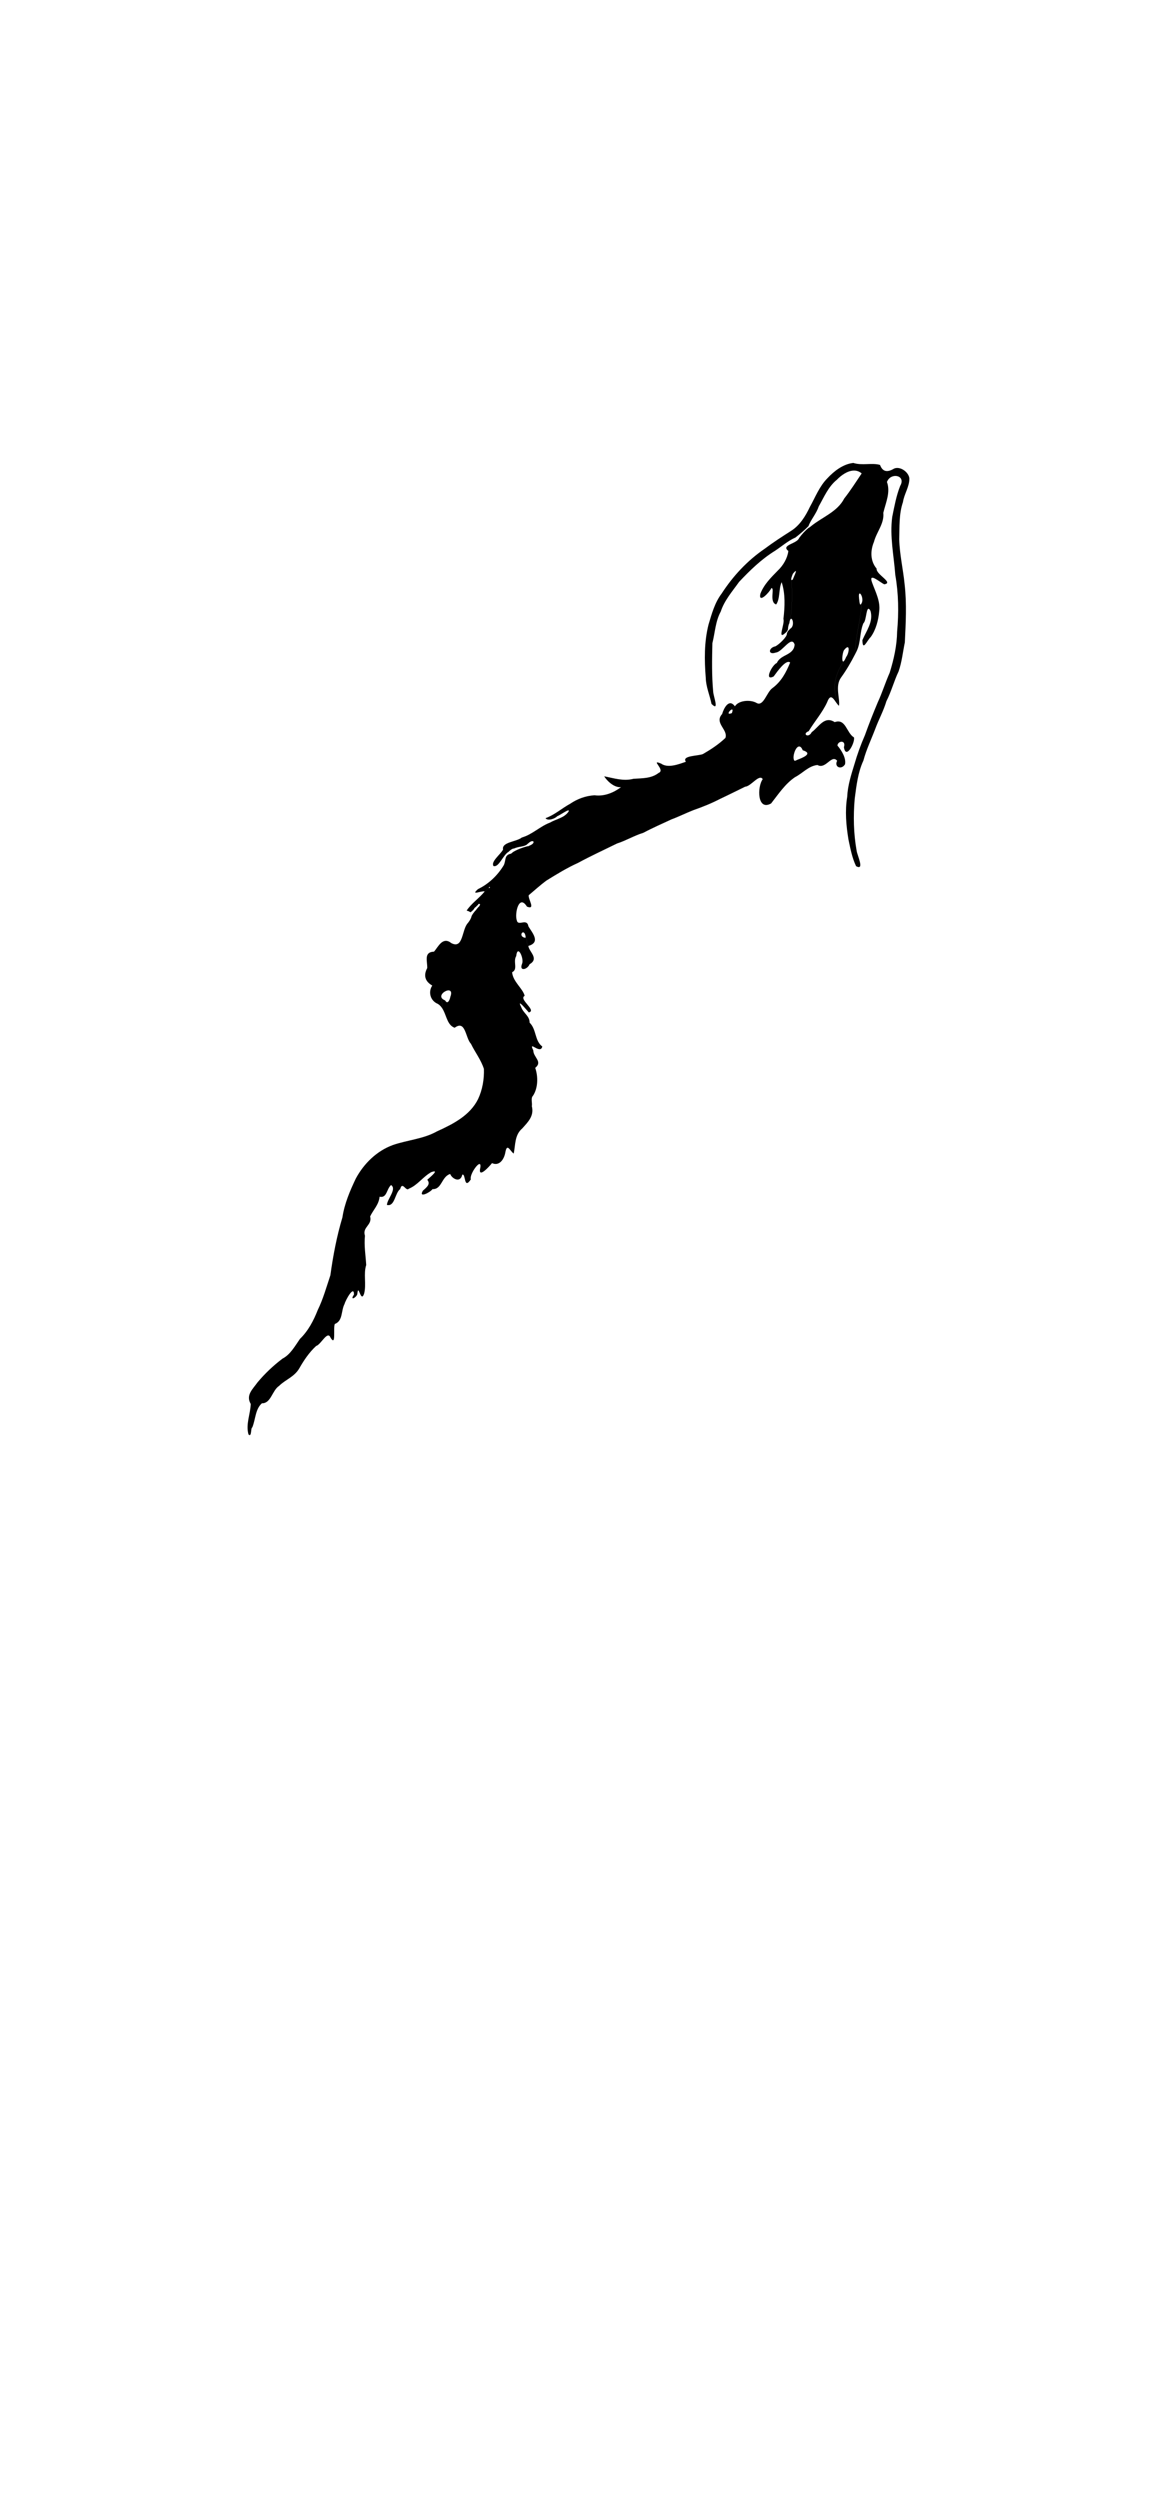 <svg id="hero" version="1.1" viewBox="0 0 500 1080" xmlns="http://www.w3.org/2000/svg"><path d="m368.7 200c-4.332 0.478-8.213 3.469-11.14 6.612-3.475 3.508-5.208 8.162-7.58 12.4-1.926 4.046-4.335 7.97-8.235 10.41-3.85 2.45-7.665 4.928-11.33 7.673-7.435 5.079-13.67 11.78-18.55 19.32-2.982 3.922-4.286 8.76-5.675 13.4-1.898 7.529-1.806 15.33-1.194 23.02 0.099 3.939 1.725 7.467 2.485 11.25 3.526 3.554 0.846-3.123 0.725-5.247-0.644-6.975-0.515-14.02-0.344-21.02 1.142-4.546 1.319-9.421 3.601-13.6 1.59-4.869 5.015-8.726 7.93-12.83 4.654-4.954 9.66-9.816 15.48-13.41 2.903-1.892 5.721-4.406 8.879-5.76 2.05-1.598 4.139-3.376 5.642-4.945 0.917-2.629 3.418-5.411 4.413-8.483 2.31-4.055 4.125-8.536 7.847-11.54 1.844-1.926 4.604-3.884 7.259-3.963 1.207-0.036 2.392 0.317 3.46 1.236-2.445 3.624-4.811 7.386-7.544 10.84-2.947 5.744-9.452 7.999-14.22 11.86v-8.8e-4c-1e-4 -5.8e-4 -4e-4 -1e-3 -6e-4 -2e-3v-2.9e-4h-3e-4l-3e-4 -2.9e-4v-2.9e-4h-3e-4c-1e-4 -8e-5 -7e-4 -3e-4 -8e-4 -3e-4 -0.047-8e-3 -0.751 0.716-1.113 0.766-1.55 1.254-2.768 2.602-4.138 4.405-0.877 2.583-8.02 2.965-4.671 5.641-0.353 3.018-2.195 6.255-4.622 8.526-2.959 3.018-5.962 5.979-7.482 9.997-0.883 4.429 4.007-0.727 4.745-2.464 1.658-0.296-1.055 6.03 2.091 7.038 1.771-2.393 1.057-6.889 2.377-9.631 1.645 5.067 1.382 10.6 0.762 15.88 0.727 2.107-2.947 9.661 0.983 5.923 0.021 5e-3 0.041 0.011 0.06 0.017 0.379-0.428 0.717-0.759 0.931-1.464-0.029-0.792 0.322-2.302 0.563-2.536 0.106-0.801 0.238-1.328 0.399-1.641 0.851-5.449 0.889-10.77 0.563-17.09-0.48-0.168 0.439-2.397 0.592-2.728 0.691-0.84 1.058-1.175 1.212-1.185 0-3e-4 0.01-4.4e-4 0.01-3e-4 0.414 0.013-0.884 2.644-1.272 3.693-0.255 0.196-0.424 0.256-0.527 0.22 0.326 6.32 0.288 11.64-0.563 17.09 0.13-0.252 0.27-0.365 0.405-0.372 0.778-0.039 1.437 3.42-0.522 4.366-0.304 0.473-0.495 0.665-0.626 0.667-0.354 0.418-0.57 0.918-0.729 1.394 0.256 1.27-3.368 4.684-4.901 5.478-3.059 0.565-3.377 3.914 0.112 2.7 2.842-0.176 6.811-7.633 8.147-3.459-0.318 4.766-5.999 4.101-7.668 7.939-2.162 0.892-5.69 8.127-1.372 5.824 1.531-2.092 5.339-7.533 7.116-6.009-1.792 4.366-3.816 8.217-7.726 11.11-2.396 1.711-3.782 7.912-6.676 6.427-2.568-1.58-7.786-1.306-9.465 1.374-0.021-0.028-0.042-0.056-0.062-0.083-0.435 0.597-0.761 1.184-0.97 1.763 0.024 0.241-0.053 0.644-0.282 1.266-2.792 1.133-0.769-1.533 0.013-1.562 0.145-5e-3 0.233 0.079 0.254 0.296 0.209-0.579 0.535-1.166 0.97-1.763-2.572-3.377-4.753 0.975-5.456 3.434-3.546 3.892 2.707 6.753 1.412 10.33-2.928 2.775-6.215 4.937-9.669 6.933-2.004 0.899-9.369 0.611-7.399 3.357-2.941 0.995-7.724 2.932-10.71 0.799-5.048-2.139 2.121 2.805-1.087 4.018-3.122 2.452-7.102 2.283-10.85 2.532-4.355 1.152-8.462-0.262-12.66-1.069 1.062 1.764 4.078 4.927 7.261 4.701-3.237 2.396-7.242 4.068-11.46 3.494-3.833 0.231-7.401 1.558-10.45 3.63-3.675 1.999-6.796 4.866-10.71 6.259 0.97 1.404 4.27 0.132 5.035-0.84 1.209-0.376 5.932-3.908 4.872-1.924-1.892 2.701-5.275 3.102-7.956 4.673-4.286 1.595-7.658 5.148-12.18 6.441-2.266 1.889-8.819 1.929-8.119 5.219-1.114 2.1-5.384 5.211-4.131 7.117 2.371 0.716 4.09-4.842 6.584-6.204 0.955-1.003 1.833-1.413 2.284-1.374 2.114-0.965 3.884-0.619 5.55-1.684 0.106-0.167 0.289-0.341 0.558-0.5 0.7-0.697 1.318-0.98 1.743-1.004 0.029-2e-3 0.057-2e-3 0.085-1e-3 0.847 0.023 0.782 1.175-1.269 1.954-0.401 0.251-0.727 0.329-0.943 0.277-2.949 0.805-4.924 1.705-6.227 2.539-0.218 0.207-0.484 0.418-0.802 0.659-3.026 0.564-2.056 2.786-3.136 4.985-2.653 4.411-6.546 8.107-11.14 10.32-3.405 3.012 1.488 0.599 2.866 0.997 0.579-0.522 1.24-1.007 1.931-1.466-0.122-0.103-0.072-0.507 0.113-0.512 0.075-2e-3 0.173 0.062 0.29 0.237-0.199 0.291-0.331 0.349-0.403 0.289-0.691 0.459-1.352 0.944-1.931 1.466 0.013 4e-3 0.026-7e-3 0.038-3e-3 -2.367 2.944-5.835 5.215-7.801 8.276 0.742 0.164 1.271 0.417 1.618 0.744 0.673-0.44 1.069-0.86 1.497-1.356 0.187-0.405 0.537-0.838 0.786-0.9 0.276-0.301 0.602-0.632 1.014-1.007 0.074-0.224 0.22-0.401 0.451-0.401 0.132 0 0.291 0.058 0.48 0.197-0.299 0.804-0.544 1.094-0.714 1.109-0.355 0.452-0.696 0.854-1.018 1.232-0.01 0.059-0.022 0.12-0.035 0.185-0.083 0.049-0.16 0.092-0.232 0.129-0.671 0.79-1.256 1.509-1.718 2.427-0.136 0.866-0.717 1.886-1.555 2.955-2.743 2.797-1.936 11.48-7.185 8.727-3.735-2.969-5.632 1.551-7.478 3.688-4.496 0.132-2.879 4.043-2.931 7.061-1.672 3.103-1.042 5.777 2.17 7.584-1.881 2.794-0.815 6.603 2.362 7.895 1.124 0.669 1.86 1.684 2.437 2.828-0.478-1.825-0.735-3.266-0.659-5.271-1.033-1.454 1.268-3.307 2.799-3.369 0.998-0.04 1.668 0.682 0.873 2.775-0.228 1.252-1.168 3.559-2.253 1.557-0.713-0.276-1.151-0.608-1.404-0.964-0.075 2.004 0.182 3.445 0.659 5.271 1.432 2.835 1.874 6.456 4.858 7.512 4.775-3.554 4.6 4.36 7.064 6.968 1.759 3.636 4.344 6.893 5.578 10.81 0.149 4.397-0.621 9.012-2.516 13.02-3.494 7.092-10.87 10.83-17.73 13.94-5.886 3.323-12.79 3.736-19.11 5.924-6.944 2.534-12.53 8.014-16 14.47-2.54 5.323-4.908 10.88-5.786 16.76-2.449 8.169-4.044 16.57-5.205 25.02-1.695 5.049-3.121 10.24-5.477 15.06-1.798 4.569-4.119 9-7.68 12.44-2.076 2.955-4.089 6.734-7.519 8.511-3.969 2.989-7.647 6.482-10.83 10.29-2.073 2.916-5.153 5.522-2.91 9.301-0.144 4.384-2.233 8.758-0.972 13.17 1.448 1.463 0.903-2.871 1.62-3.008 1.441-3.375 1.278-7.953 4.181-10.45 3.913 0.101 4.387-5.518 7.434-7.533 2.834-2.782 6.587-3.859 8.755-7.626 1.891-3.337 4.235-6.838 7.237-9.599 2.137-0.618 4.918-6.882 6.222-3.607 2.514 4.155 1.065-4.224 1.853-5.894 3.584-1.381 2.618-5.635 4.201-8.629 0.412-1.639 4.127-8.396 4.077-4.066-1.872 2.683 0.771 1.539 1.435-0.14 0.483-5.343 1.459 4.207 2.961-0.302 1.028-4.092-0.364-8.484 0.894-12.35-0.255-4.321-0.976-8.3-0.548-12.63-1.238-3.859 3.23-4.474 2.252-8.362 1.349-2.86 3.735-4.99 4.083-8.51 3.236 0.718 2.957-3.335 4.957-5.037 2.604 1.748-1.683 6.014-1.791 8.598 3.442 0.87 3.407-5.116 5.744-6.878 0.929-3.589 2.471 1.289 3.732-0.14 3.776-1.522 6.066-5.147 9.674-7.152 3.983-1.445-0.652 2.326-1.713 3.292 1.458 1.801 0.03 3.022-1.89 4.711-2.066 3.424 3.159 0.775 4.151-0.67 4.041 0.224 3.866-5.394 7.64-6.552 0.746 2.056 4.393 4.091 5.226 0.327 1.584-0.708 0.552 6.725 3.7 2.026-0.801-2.225 4.704-9.708 4.127-5.244-1.308 5.379 3.785-0.248 5.029-1.788 3.102 1.449 5.272-1.58 5.792-4.832 0.764-4.008 2.045-0.282 3.576 0.703 0.781-3.614 0.318-8.002 3.695-10.86 2.386-2.687 5.23-5.321 4.139-9.596 0.27-1.471-0.585-3.436 0.518-4.54 2.185-3.347 2.249-8.251 0.945-12.03 3.365-2.665-0.847-4.572-0.828-7.53-2.338-4.758 3.114 2.026 3.874-1.697-3.308-2.423-2.467-7.409-5.47-10.3 0.028-2.915-2.685-4.054-3.622-6.686-2.139-4.265 2.248 1.173 3.288 2.274 3.556-0.922-4.578-5.681-1.801-7.188-0.818-3.208-5.112-6.098-5.423-10.19 2.659-1.255 0.284-4.566 1.766-6.978 0.591-5.352 3.511 1.184 2.521 3.352-1.354 3.412 2.28 2.55 3.251 0.202 4.289-2.526-0.254-5.386-0.527-7.917-1.051-1.228-0.116-2.059-1.274-3.582l-0.075 0.069c-3.437-0.604-0.582-4.469 0.127-0.808l0.049 0.647-0.087 0.092c1.158 1.522 0.223 2.354 1.274 3.582v-0.011c5.391-1.578 1.759-5.557 0.019-8.442-0.642-3.814-4.45 0.178-5.026-2.611-1.009-2.865 0.92-11.56 4.399-5.916 3.906 1.503 0.419-3.249 0.751-4.937 2.566-2.143 4.918-4.309 7.576-6.288 4.476-2.768 8.985-5.542 13.77-7.699 5.526-2.99 11.31-5.657 16.87-8.38 3.836-1.218 7.446-3.431 11.31-4.598 3.976-2.125 8.128-3.909 12.18-5.808 3.218-1.191 6.252-2.731 9.513-4.004 3.9-1.36 7.778-2.913 11.47-4.836 3.673-1.719 7.31-3.543 10.84-5.274 2.545-0.111 6.131-5.725 7.597-3.252-2.42 3.298-2.425 13.9 3.622 10.49 3.133-3.985 6.016-8.419 10.31-11.34 3.322-1.686 5.861-4.886 9.734-5.272 3.57 2.067 6.012-4.746 8.491-1.847-1.401 2.831 1.928 4.079 3.418 1.517 0.515-2.649-1.446-5.898-3.294-8.072 0.206-2.128 3.844-2.512 2.807 0.717 0.866 5.58 4.886-2.009 4.355-4.225-3.266-1.928-3.519-8.322-8.334-6.607-4.475-2.87-6.785 2.039-9.947 4.345-1.011 2.061-2.899 1.479-2.573 0.552-1.92 1.879-2.996 3.783-3.541 5.906 0.217-0.174 0.445-0.278 0.677-0.288 0.525-0.023 1.071 0.433 1.563 1.64 4.718 1.432-0.149 3.266-2.314 4.112l-0.699 0.326-0.468 0.127c-1.122-0.802-0.166-4.803 1.227-5.918 0.545-2.122 1.62-4.027 3.541-5.906 0.114-0.323 0.512-0.689 1.296-0.998 2.549-4.237 5.895-7.978 7.972-12.51 1.813-4.905 3.286 0.041 5.102 1.561 0-0.017 0.01-0.034 0.01-0.051-1.857-4.776-3.732-10.1 1.94-19.12-0.87 0.46-0.497-3.708 0.235-4.871 0.73-0.934 1.234-1.286 1.556-1.268 0.89 0.051 0.385 2.938-0.626 4.216-0.52 1.214-0.886 1.783-1.15 1.923-5.672 9.026-3.797 14.35-1.94 19.12 0.473-3.24-1.863-8.596 0.971-12.29 2.261-3.144 4.202-6.483 5.962-9.921 0.12-8.306 2.439-14.19 2.827-22.09-0.024 0.044-0.049 0.087-0.076 0.129-0.823 1.757-0.899-1.683-1.015-2.043-0.199-1.633-0.014-2.252 0.281-2.261 0.608-0.019 1.697 2.563 0.825 4.175-0.388 7.906-2.707 13.79-2.827 22.09 0.228-0.446 0.439-0.893 0.662-1.342 1.855-3.772 1.295-8.211 2.926-12.07 1.478-1.1 1.144-8.87 3.068-5.319 1.339 4.675-1.84 8.679-3.5 12.62 0.077 5.103 1.969 0.18 3.571-1.314 2.286-3.103 3.37-7.468 3.68-11.03 0.621-4.386-1.562-8.405-3.021-12.42-1.842-4.899 3.265-0.238 5.225 0.653 4.25-0.676-3.646-4.233-3.312-6.788-2.767-3.254-2.76-7.721-1.142-11.56 1.104-4.271 4.513-7.849 4.036-12.54 1.045-4.36 3.202-8.894 1.569-13.32 1.628-4.342 8.433-2.937 5.713 1.713-1.693 4.306-2.514 8.869-3.427 13.38-1.127 8.394 0.713 16.72 1.324 25.07 1.419 8.056 1.535 16.31 0.793 24.46-0.088 6.069-1.431 12.01-3.213 17.76-1.875 4.229-3.249 8.711-5.162 12.82-1.958 4.658-3.839 9.397-5.53 14.15-1.798 4.104-3.325 8.316-4.557 12.6-1.417 4.581-2.896 9.207-3.112 14.05-1.02 6.181-0.453 12.43 0.563 18.56 0.832 3.901 1.543 7.782 3.274 11.41 3.83 2.081 0.484-4.705 0.238-6.659-1.324-7.408-1.498-15.04-0.823-22.54 0.735-5.587 1.367-11.29 3.75-16.44 1.257-4.734 3.399-9.128 5.125-13.69 1.496-4.046 3.573-7.776 4.815-11.95 2.12-4.144 3.264-8.673 5.262-12.85 1.412-4.055 1.833-8.318 2.696-12.52 0.404-8.327 0.868-16.7-0.078-25.01-0.622-6.527-2.173-12.91-2.338-19.5 0.151-5.362-0.153-11 1.602-16.11 0.531-3.575 2.846-6.651 2.773-10.31-0.319-2.625-3.829-5.254-6.499-4.229-2.734 1.642-4.964 1.741-6.178-1.539-3.593-1.022-7.742 0.397-11.61-0.88z"/></svg>